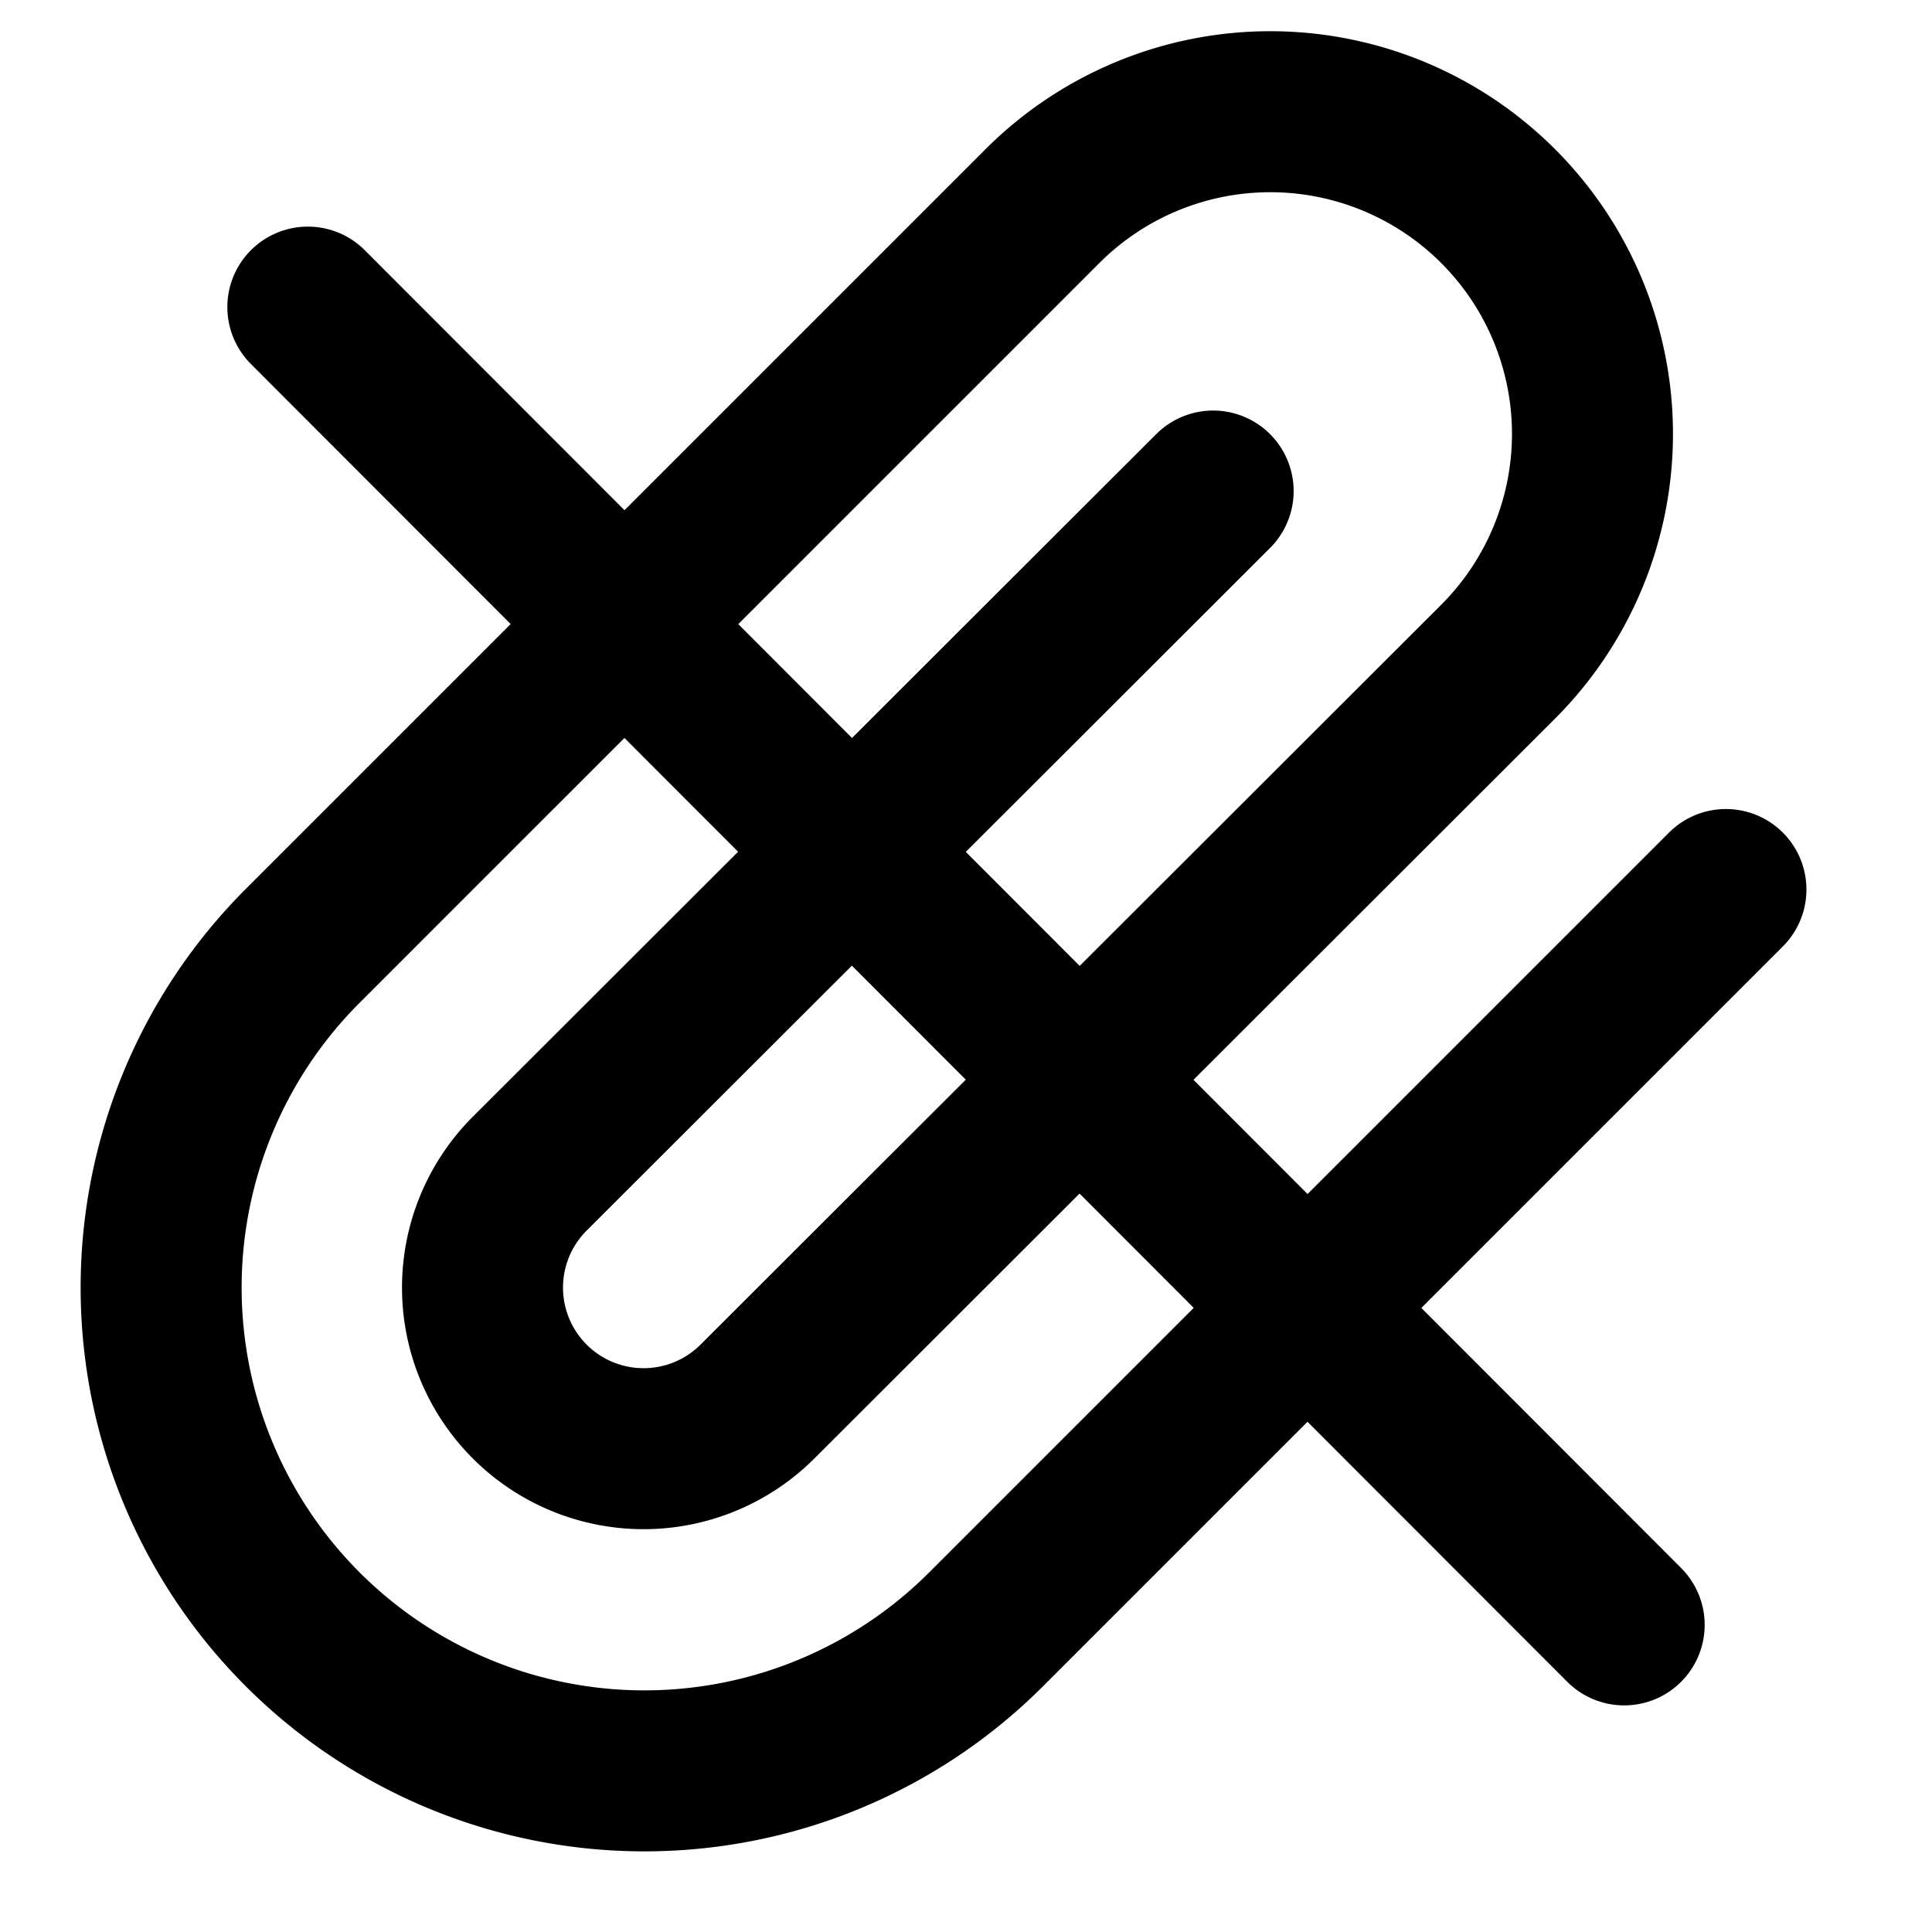 <svg
   xmlns:dc="http://purl.org/dc/elements/1.1/"
   xmlns:cc="http://creativecommons.org/ns#"
   xmlns:rdf="http://www.w3.org/1999/02/22-rdf-syntax-ns#"
   xmlns:svg="http://www.w3.org/2000/svg"
   xmlns="http://www.w3.org/2000/svg"
   xmlns:sodipodi="http://sodipodi.sourceforge.net/DTD/sodipodi-0.dtd"
   xmlns:inkscape="http://www.inkscape.org/namespaces/inkscape"
   width="24"
   height="24"
   viewBox="0 0 24 24"
   fill="none"
   stroke="currentColor"
   stroke-width="2"
   stroke-linecap="round"
   stroke-linejoin="round"
   class="feather feather-paperclip"
   version="1.1"
   id="svg4594"
   sodipodi:docname="remove-paperclip.svg"
   inkscape:version="0.92.0 r">
  <defs
     id="defs4598" />
  <sodipodi:namedview
     pagecolor="#ffffff"
     bordercolor="#666666"
     borderopacity="1"
     objecttolerance="10"
     gridtolerance="10"
     guidetolerance="10"
     inkscape:pageopacity="0"
     inkscape:pageshadow="2"
     inkscape:window-width="1920"
     inkscape:window-height="1080"
     id="namedview4596"
     showgrid="false"
     inkscape:zoom="27.812867"
     inkscape:cx="11.531864"
     inkscape:cy="8.1799087"
     inkscape:window-x="0"
     inkscape:window-y="0"
     inkscape:window-maximized="0"
     inkscape:current-layer="svg4594" />
  <path
     d="M21.44 11.05l-9.19 9.19a6 6 0 0 1-8.49-8.49l9.19-9.19a4 4 0 0 1 5.66 5.66l-9.2 9.19a2 2 0 0 1-2.83-2.83l8.49-8.48"
     id="path4592" />
  <path
     inkscape:connector-curvature="0"
     d="M 3.824,3.815 20.176,20.185"
     id="path5402-3"
     sodipodi:nodetypes="cc"
     style="stroke-width:2;stroke-miterlimit:4;stroke-dasharray:none" />
</svg>
